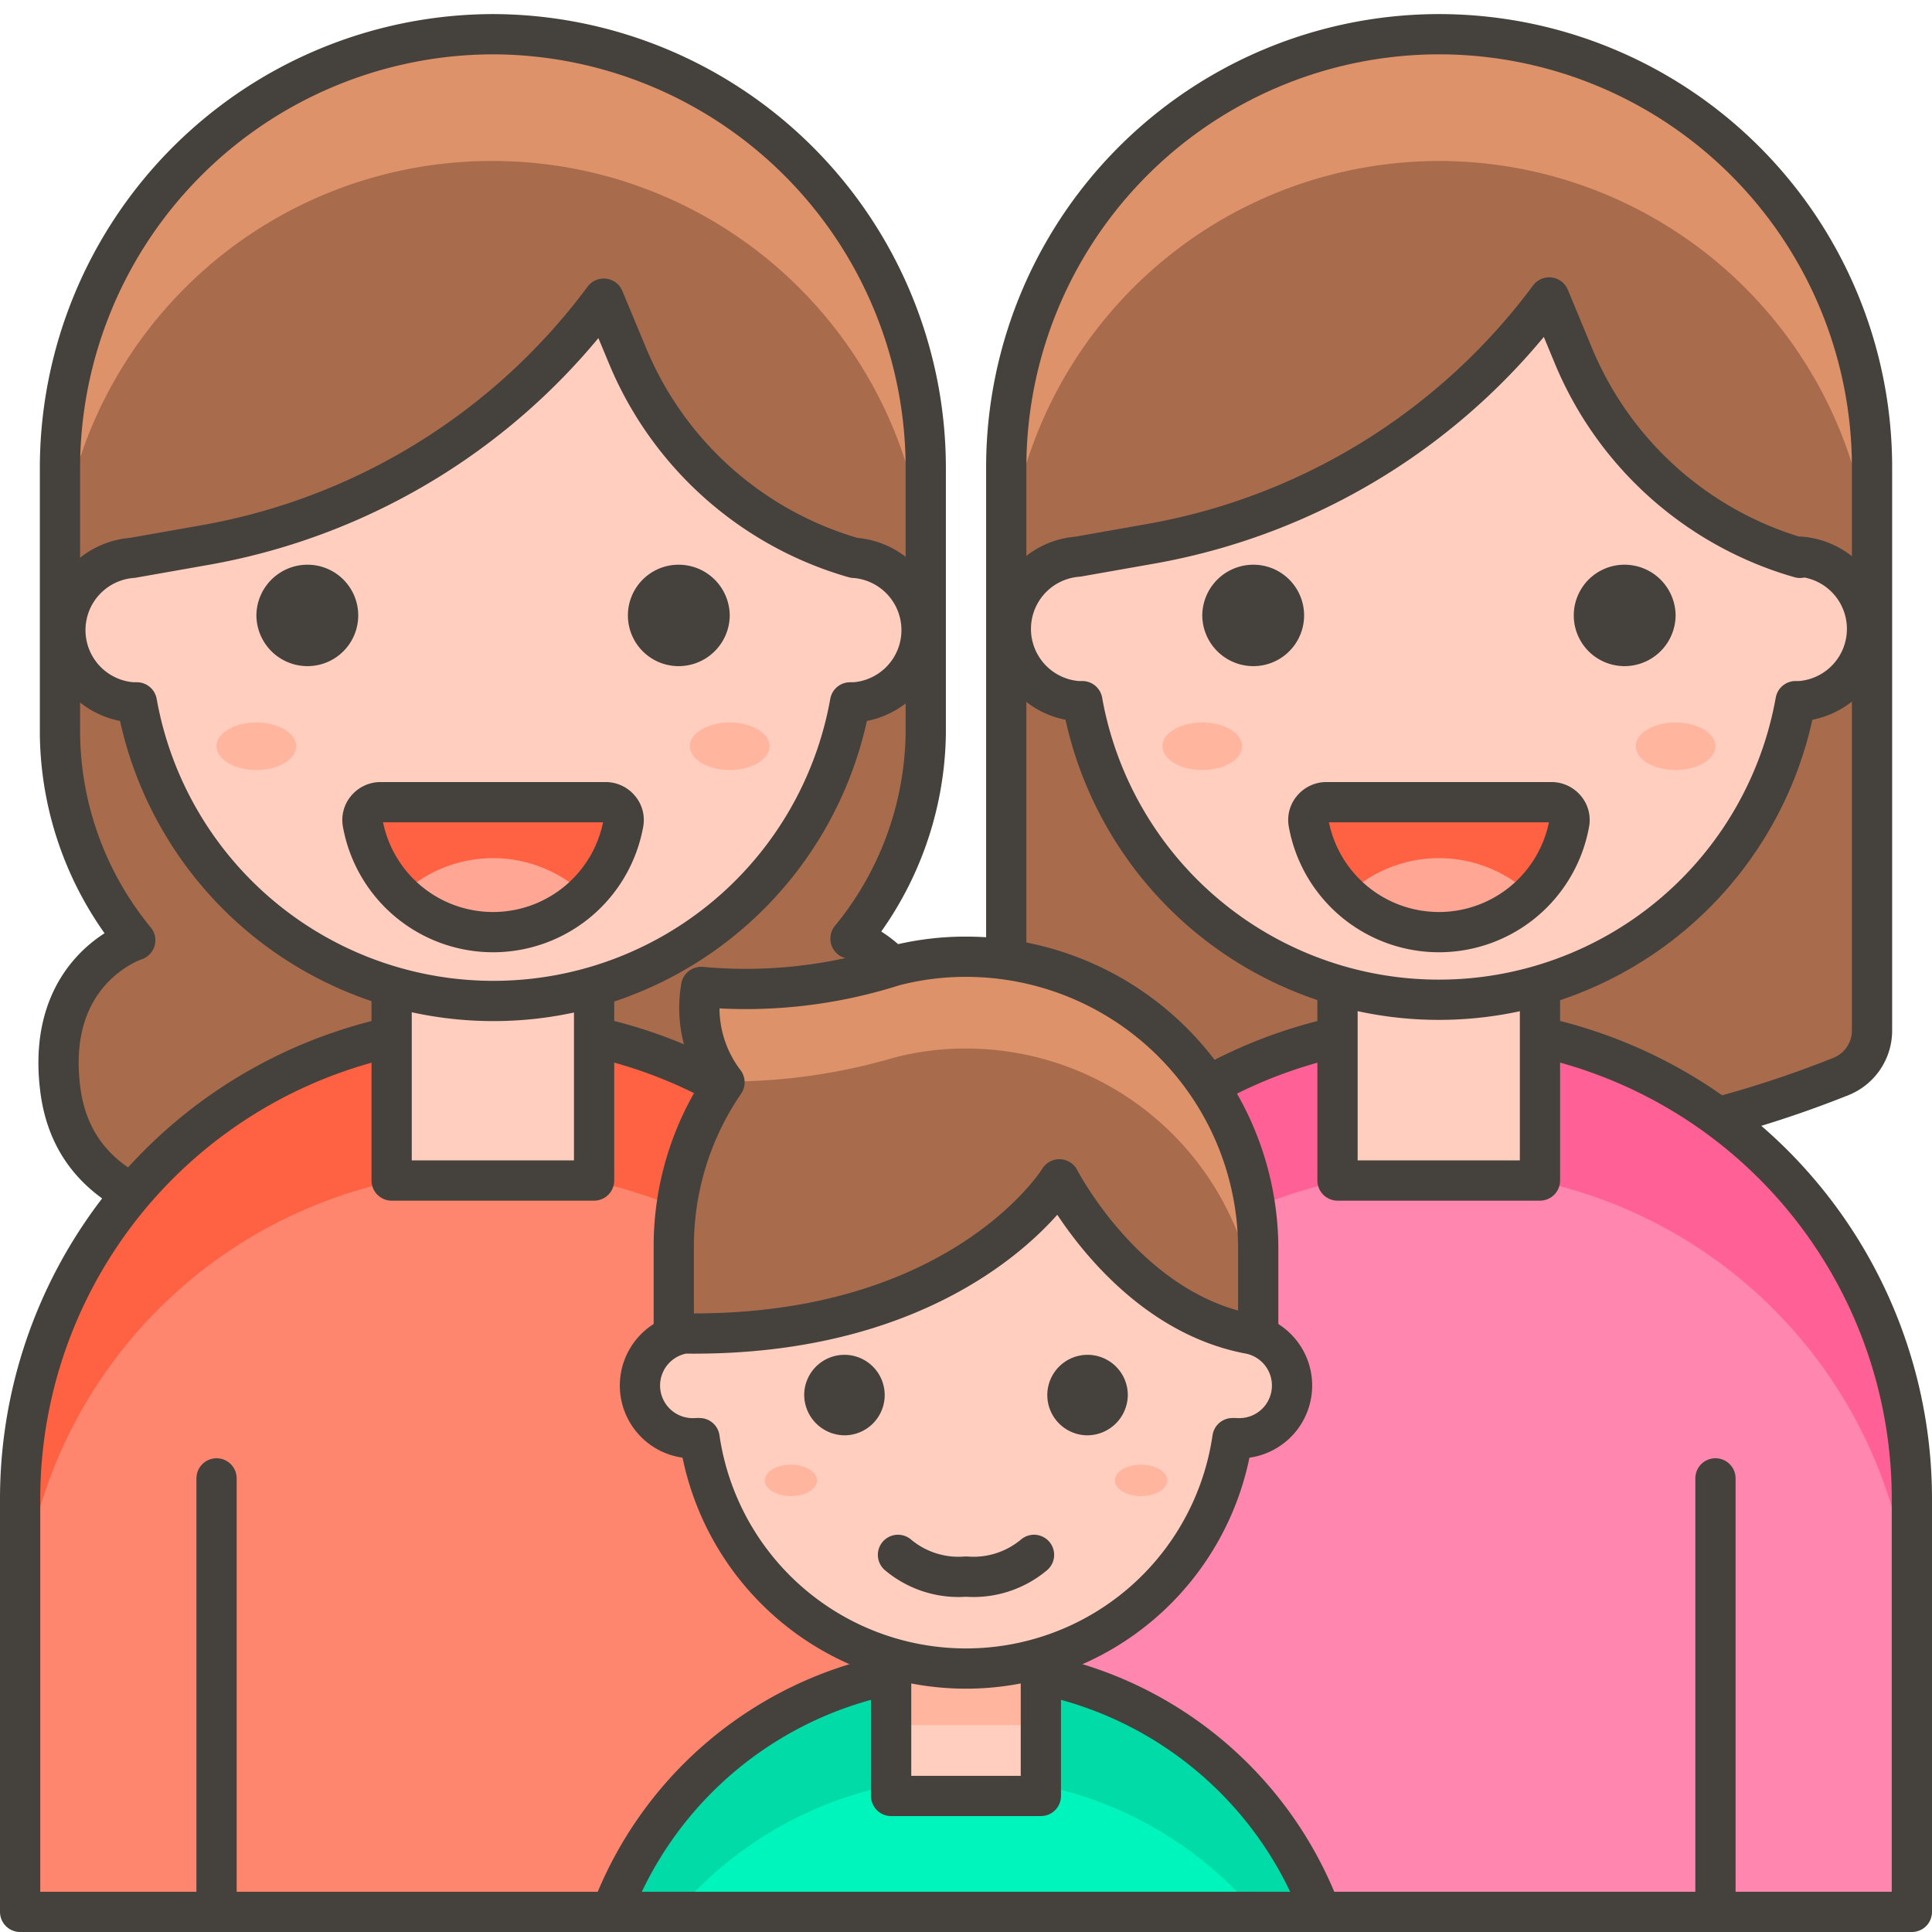 <svg xmlns="http://www.w3.org/2000/svg" width="1em" height="1em" viewBox="0 0 48 48"><path fill="#a86c4d" d="M35.75.85a10.76 10.76 0 0 1 10.76 10.76v14a1.23 1.23 0 0 1-.76 1.13a26.9 26.9 0 0 1-20 0a1.23 1.23 0 0 1-.75-1.09v-14A10.76 10.76 0 0 1 35.75.85"/><path fill="#de926a" d="M35.75.85A10.76 10.76 0 0 0 25 11.61v3.17A10.76 10.76 0 0 1 35.75 4a10.76 10.76 0 0 1 10.76 10.78v-3.17A10.76 10.76 0 0 0 35.75.85"/><path fill="none" stroke="#45413c" stroke-linecap="round" stroke-linejoin="round" d="M35.75.85a10.76 10.76 0 0 1 10.76 10.76v14a1.23 1.23 0 0 1-.76 1.13h0a26.9 26.9 0 0 1-20 0h0a1.23 1.23 0 0 1-.75-1.09v-14A10.76 10.76 0 0 1 35.75.85"/><path fill="#ff87af" d="M35.75 25.49A11.75 11.75 0 0 1 47.5 37.24V47.5H24V37.24a11.75 11.75 0 0 1 11.75-11.75"/><path fill="#ff6196" d="M35.75 25.49A11.75 11.75 0 0 0 24 37.24v3.59a11.75 11.75 0 0 1 23.5 0v-3.59a11.75 11.75 0 0 0-11.75-11.75"/><path fill="none" stroke="#45413c" stroke-linecap="round" stroke-linejoin="round" d="M35.75 25.49A11.75 11.75 0 0 1 47.5 37.24V47.5h0H24h0V37.24a11.75 11.75 0 0 1 11.75-11.75"/><path fill="#ffcebf" stroke="#45413c" stroke-linecap="round" stroke-linejoin="round" d="M33.23 21.48h5.03v7.85h-5.03Z"/><path fill="#ffcebf" stroke="#45413c" stroke-linecap="round" stroke-linejoin="round" d="M44.72 13.86a8.68 8.68 0 0 1-5.62-5l-.61-1.47a15.75 15.75 0 0 1-9.84 6.11l-1.87.33a1.8 1.8 0 0 0 0 3.59h.11a9 9 0 0 0 17.72 0h.11a1.8 1.8 0 0 0 0-3.59Z"/><path fill="#45413c" stroke="#45413c" stroke-linecap="round" stroke-linejoin="round" d="M30.37 15.29a.77.77 0 0 0 .77.76a.76.76 0 0 0 0-1.52a.77.77 0 0 0-.77.76m10.76 0a.77.77 0 0 1-.77.76a.76.76 0 0 1 0-1.52a.77.77 0 0 1 .77.76"/><path fill="#ff6242" d="M32.94 19.93a.45.45 0 0 0-.33.16a.43.43 0 0 0-.1.35a3.29 3.29 0 0 0 6.48 0a.43.43 0 0 0-.1-.35a.45.45 0 0 0-.33-.16Z"/><path fill="#ffa694" d="M35.75 23.18a3.3 3.3 0 0 0 2.3-.93a3.31 3.31 0 0 0-4.6 0a3.3 3.3 0 0 0 2.3.93"/><path fill="none" stroke="#45413c" stroke-linecap="round" stroke-linejoin="round" d="M32.94 19.93a.45.45 0 0 0-.33.16a.43.43 0 0 0-.1.35a3.29 3.29 0 0 0 6.48 0a.43.43 0 0 0-.1-.35a.45.45 0 0 0-.33-.16Zm9.68 27.57V36.73"/><path fill="#ffb59e" d="M28.88 18.54a.99.59 0 1 0 1.98 0a.99.59 0 1 0-1.98 0m11.76 0a.99.59 0 1 0 1.98 0a.99.59 0 1 0-1.98 0"/><path fill="#a86c4d" d="M12.27.85A10.78 10.78 0 0 0 1.49 11.63v6.61a8.2 8.2 0 0 0 1.87 5.12s-2.21.71-1.87 3.64c.42 3.72 5.14 3.72 10.76 3.72S22.59 30.76 23 27c.34-3-1.87-3.68-1.87-3.68A8.2 8.2 0 0 0 23 18.24v-6.61A10.78 10.78 0 0 0 12.27.85"/><path fill="#de926a" d="M12.27 4A10.77 10.77 0 0 1 23 14.2v-2.57a10.78 10.78 0 0 0-21.56 0v3.12A10.77 10.77 0 0 1 12.27 4"/><path fill="none" stroke="#45413c" stroke-linecap="round" stroke-linejoin="round" d="M12.27.85A10.78 10.78 0 0 0 1.49 11.63v6.61a8.2 8.2 0 0 0 1.87 5.12s-2.21.71-1.87 3.64c.42 3.72 5.14 3.72 10.76 3.72S22.59 30.76 23 27c.34-3-1.87-3.68-1.87-3.68A8.2 8.2 0 0 0 23 18.24v-6.61A10.78 10.78 0 0 0 12.27.85"/><path fill="#ff866e" d="M12.25 25.49A11.75 11.75 0 0 1 24 37.24V47.5H.5V37.24a11.75 11.75 0 0 1 11.75-11.75"/><path fill="#ff6242" d="M12.25 25.5A11.75 11.75 0 0 0 .5 37.25v3.58a11.75 11.75 0 0 1 11.75-11.75A11.75 11.75 0 0 1 24 40.83v-3.58A11.75 11.75 0 0 0 12.25 25.5"/><path fill="none" stroke="#45413c" stroke-linecap="round" stroke-linejoin="round" d="M12.25 25.49A11.75 11.75 0 0 1 24 37.24V47.5h0H.5h0V37.24a11.75 11.75 0 0 1 11.75-11.75"/><path fill="#ffcebf" stroke="#45413c" stroke-linecap="round" stroke-linejoin="round" d="M9.73 21.48h5.03v7.85H9.73Z"/><path fill="#ffcebf" stroke="#45413c" stroke-linecap="round" stroke-linejoin="round" d="M21.22 13.86a8.68 8.68 0 0 1-5.62-5L15 7.42a15.75 15.75 0 0 1-9.84 6.11l-1.87.33a1.8 1.8 0 0 0 0 3.59h.11a9 9 0 0 0 17.72 0h.11a1.8 1.8 0 0 0 0-3.59Z"/><path fill="#45413c" stroke="#45413c" stroke-linecap="round" stroke-linejoin="round" d="M6.87 15.29a.77.77 0 0 0 .77.76a.76.76 0 1 0 0-1.52a.77.77 0 0 0-.77.76m10.76 0a.77.77 0 0 1-.77.76a.76.76 0 1 1 0-1.52a.77.77 0 0 1 .77.76"/><path fill="#ff6242" d="M9.44 19.93a.45.45 0 0 0-.33.16a.43.43 0 0 0-.1.35a3.29 3.29 0 0 0 6.48 0a.43.43 0 0 0-.1-.35a.45.45 0 0 0-.33-.16Z"/><path fill="#ffa694" d="M12.25 23.18a3.3 3.3 0 0 0 2.3-.93a3.31 3.31 0 0 0-4.6 0a3.3 3.3 0 0 0 2.3.93"/><path fill="none" stroke="#45413c" stroke-linecap="round" stroke-linejoin="round" d="M9.44 19.93a.45.45 0 0 0-.33.16a.43.43 0 0 0-.1.35a3.29 3.29 0 0 0 6.48 0a.43.43 0 0 0-.1-.35a.45.45 0 0 0-.33-.16Z"/><path fill="#ffb59e" d="M5.38 18.54a.99.59 0 1 0 1.98 0a.99.59 0 1 0-1.98 0m11.76 0a.99.59 0 1 0 1.98 0a.99.59 0 1 0-1.98 0"/><path fill="none" stroke="#45413c" stroke-linecap="round" stroke-linejoin="round" d="M5.38 47.5V36.73"/><path fill="#00f5bc" d="M32.81 47.5a9.42 9.42 0 0 0-17.62 0Z"/><path fill="#00dba8" d="M24 44.17a9.4 9.4 0 0 1 7.19 3.33h1.62a9.42 9.42 0 0 0-17.62 0h1.62A9.4 9.4 0 0 1 24 44.17"/><path fill="none" stroke="#45413c" stroke-linecap="round" stroke-linejoin="round" d="M32.81 47.5a9.42 9.42 0 0 0-17.62 0Z"/><path fill="#ffcebf" d="M22.14 38.22h3.72v6.4h-3.72Z"/><path fill="#ffb59e" d="M22.14 38.22h3.72v4.64h-3.72Z"/><path fill="none" stroke="#45413c" stroke-linecap="round" stroke-linejoin="round" d="M22.14 38.22h3.72v6.4h-3.72Z"/><path fill="#a86c4d" d="M24 23.77a7 7 0 0 0-1.8.23a12.1 12.1 0 0 1-4.78.52a3.05 3.05 0 0 0 .58 2.37A7.2 7.2 0 0 0 16.74 31v3.8h14.52V31A7.26 7.26 0 0 0 24 23.77"/><path fill="#de926a" d="M24 23.77a7 7 0 0 0-1.8.23a12.1 12.1 0 0 1-4.78.52a3.1 3.1 0 0 0 .6 2.35a14.6 14.6 0 0 0 4.18-.59a7 7 0 0 1 1.8-.23a7.26 7.26 0 0 1 7.26 7.26V31A7.26 7.26 0 0 0 24 23.77"/><path fill="none" stroke="#45413c" stroke-linecap="round" stroke-linejoin="round" d="M24 23.77a7 7 0 0 0-1.8.23a12.1 12.1 0 0 1-4.78.52a3.05 3.05 0 0 0 .58 2.37A7.2 7.2 0 0 0 16.74 31v3.8h14.52V31A7.26 7.26 0 0 0 24 23.77"/><path fill="#ffcebf" stroke="#45413c" stroke-linecap="round" stroke-linejoin="round" d="M17 33.13a1.31 1.31 0 0 0 .3 2.6h.08a6.69 6.69 0 0 0 13.24 0h.08a1.31 1.31 0 0 0 .3-2.6c-3-.59-4.64-3.76-4.68-3.83c-.05.09-2.49 3.92-9.32 3.83"/><path fill="#45413c" stroke="#45413c" stroke-linecap="round" stroke-linejoin="round" d="M20.48 34.66a.51.51 0 0 0 .5.5a.5.5 0 0 0 .5-.5a.5.5 0 0 0-.5-.5a.5.5 0 0 0-.5.5m7.04 0a.51.51 0 0 1-.5.5a.5.5 0 0 1-.5-.5a.5.5 0 0 1 .5-.5a.5.5 0 0 1 .5.5"/><path fill="#ffb59e" d="M19 36.78a.65.39 0 1 0 1.3 0a.65.39 0 1 0-1.3 0m8.7 0a.65.39 0 1 0 1.3 0a.65.39 0 1 0-1.3 0"/><path fill="none" stroke="#45413c" stroke-linecap="round" stroke-linejoin="round" d="M22.31 38.63a2.34 2.34 0 0 0 1.69.54a2.34 2.34 0 0 0 1.69-.54"/></svg>